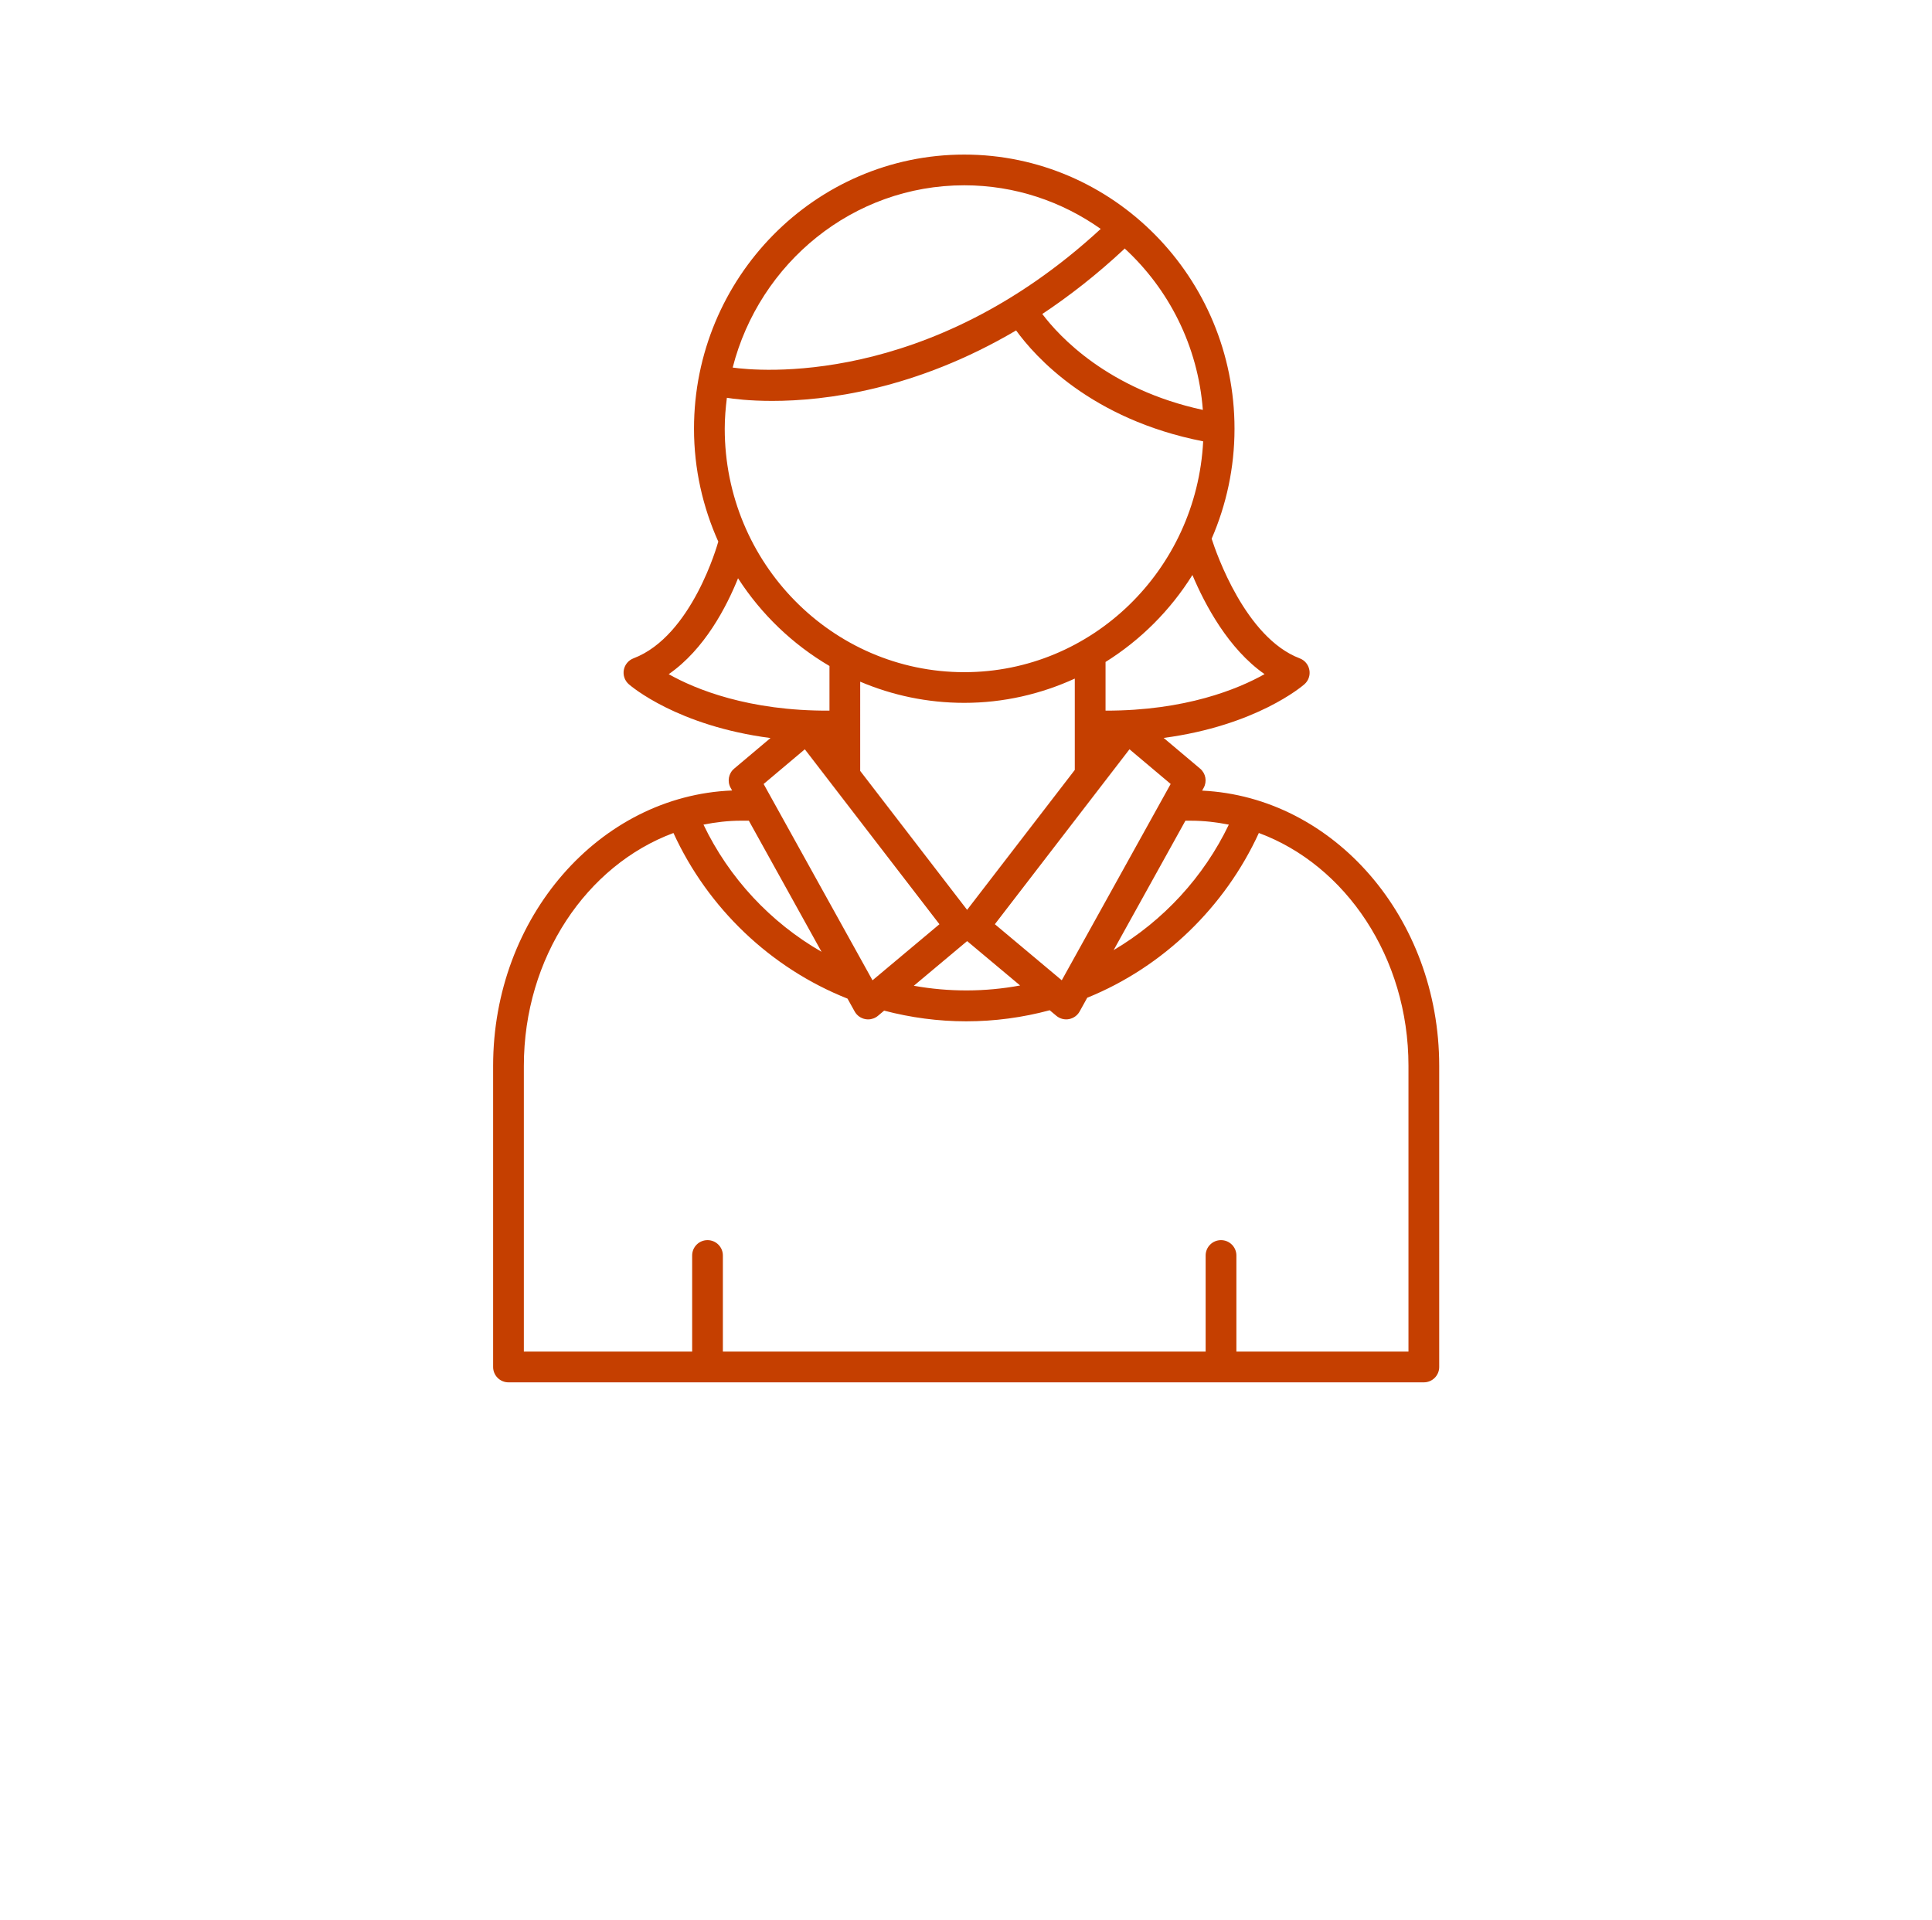 <?xml version="1.0" encoding="utf-8"?>
<!-- Generator: Adobe Illustrator 16.0.0, SVG Export Plug-In . SVG Version: 6.00 Build 0)  -->
<!DOCTYPE svg PUBLIC "-//W3C//DTD SVG 1.1//EN" "http://www.w3.org/Graphics/SVG/1.1/DTD/svg11.dtd">
<svg version="1.1" id="Layer_1" xmlns="http://www.w3.org/2000/svg" xmlns:xlink="http://www.w3.org/1999/xlink" x="0px" y="0px"
	 width="100.89px" height="100.279px" viewBox="0 0 100.89 100.279" enable-background="new 0 0 100.89 100.279"
	 xml:space="preserve">
<path fill="#C53F00" d="M25.751,55.672V71.4c0,0.443,0.359,0.802,0.802,0.802h47.8c0.443,0,0.803-0.358,0.803-0.802V55.672
	c0-7.732-5.506-14.044-12.381-14.377l0.082-0.146c0.185-0.336,0.107-0.755-0.186-1.002l-1.904-1.604
	c4.826-0.642,7.229-2.697,7.352-2.805c0.211-0.186,0.309-0.469,0.257-0.745c-0.05-0.276-0.241-0.507-0.503-0.606
	c-2.83-1.074-4.357-5.49-4.6-6.249c0.764-1.761,1.194-3.702,1.194-5.745c0-7.896-6.331-14.319-14.113-14.319
	c-7.782,0-14.113,6.424-14.113,14.319c0,2.105,0.462,4.101,1.271,5.903c-0.002,0.009-0.009,0.016-0.012,0.024
	c-0.014,0.049-1.351,4.9-4.42,6.066c-0.262,0.1-0.453,0.33-0.504,0.606c-0.05,0.276,0.047,0.559,0.258,0.745
	c0.122,0.107,2.541,2.177,7.401,2.812l-1.896,1.597c-0.294,0.247-0.372,0.666-0.186,1.002l0.078,0.14
	C31.309,41.565,25.751,47.902,25.751,55.672z M62.21,42.867c0.669,0,1.322,0.079,1.96,0.205c-1.308,2.729-3.419,5.02-6.015,6.554
	l3.748-6.759H62.21z M55.446,51.202l-3.494-2.929l7.03-9.137l2.151,1.812L55.446,51.202z M37.846,22.393
	c0-0.549,0.046-1.086,0.112-1.616c0.325,0.053,1.149,0.163,2.367,0.163c2.752,0,7.47-0.575,12.737-3.681
	c0.978,1.356,3.904,4.644,9.768,5.793c-0.341,6.704-5.797,12.057-12.476,12.057C43.457,35.108,37.846,29.404,37.846,22.393z
	 M44.92,35.605c1.674,0.711,3.508,1.106,5.433,1.106c2.058,0,4.009-0.46,5.773-1.267v4.771l-5.623,7.308l-5.583-7.257L44.92,35.605
	L44.92,35.605z M50.504,49.155l2.767,2.318c-1.828,0.341-3.722,0.344-5.551,0.015L50.504,49.155z M66.036,35.211
	c-1.37,0.774-4.132,1.914-8.304,1.907v-2.542c1.832-1.146,3.385-2.699,4.537-4.543C62.921,31.581,64.146,33.894,66.036,35.211z
	 M62.813,21.41c-4.96-1.072-7.515-3.854-8.384-5.01c1.403-0.932,2.834-2.045,4.271-3.385c0.012-0.012,0.017-0.026,0.028-0.039
	C61.035,15.098,62.56,18.073,62.813,21.41z M50.354,9.678c2.647,0,5.102,0.847,7.126,2.278c-9.018,8.324-17.979,7.418-19.219,7.242
	C39.66,13.732,44.543,9.678,50.354,9.678z M38.541,30.204c1.214,1.883,2.852,3.453,4.775,4.582v2.332
	c-4.225,0.024-7.015-1.124-8.396-1.905C36.797,33.916,37.946,31.682,38.541,30.204z M42.028,39.137l7.03,9.137l-3.495,2.929
	l-5.686-10.254L42.028,39.137z M42.901,49.714c-2.666-1.533-4.83-3.854-6.165-6.643c0.638-0.126,1.29-0.205,1.959-0.205h0.41
	L42.901,49.714z M35.168,43.509c1.798,3.926,5.073,7.057,9.09,8.651l0.373,0.671c0.117,0.21,0.32,0.355,0.555,0.399
	c0.049,0.009,0.098,0.014,0.146,0.014c0.187,0,0.37-0.064,0.516-0.187l0.322-0.27c1.391,0.365,2.83,0.558,4.283,0.558
	c1.48,0,2.946-0.197,4.363-0.578l0.346,0.289c0.146,0.122,0.328,0.187,0.516,0.187c0.049,0,0.098-0.005,0.146-0.014
	c0.235-0.044,0.439-0.189,0.555-0.399l0.4-0.722c0.008-0.003,0.018-0.002,0.025-0.005c3.943-1.608,7.162-4.729,8.934-8.595
	c4.53,1.679,7.813,6.492,7.813,12.161v14.927h-8.986v-5.019c0-0.443-0.359-0.803-0.803-0.803s-0.803,0.359-0.803,0.803v5.019h-25.21
	v-5.019c0-0.443-0.358-0.803-0.802-0.803c-0.443,0-0.802,0.359-0.802,0.803v5.019h-8.789V55.672
	C27.355,50.003,30.638,45.19,35.168,43.509z"/>
</svg>
